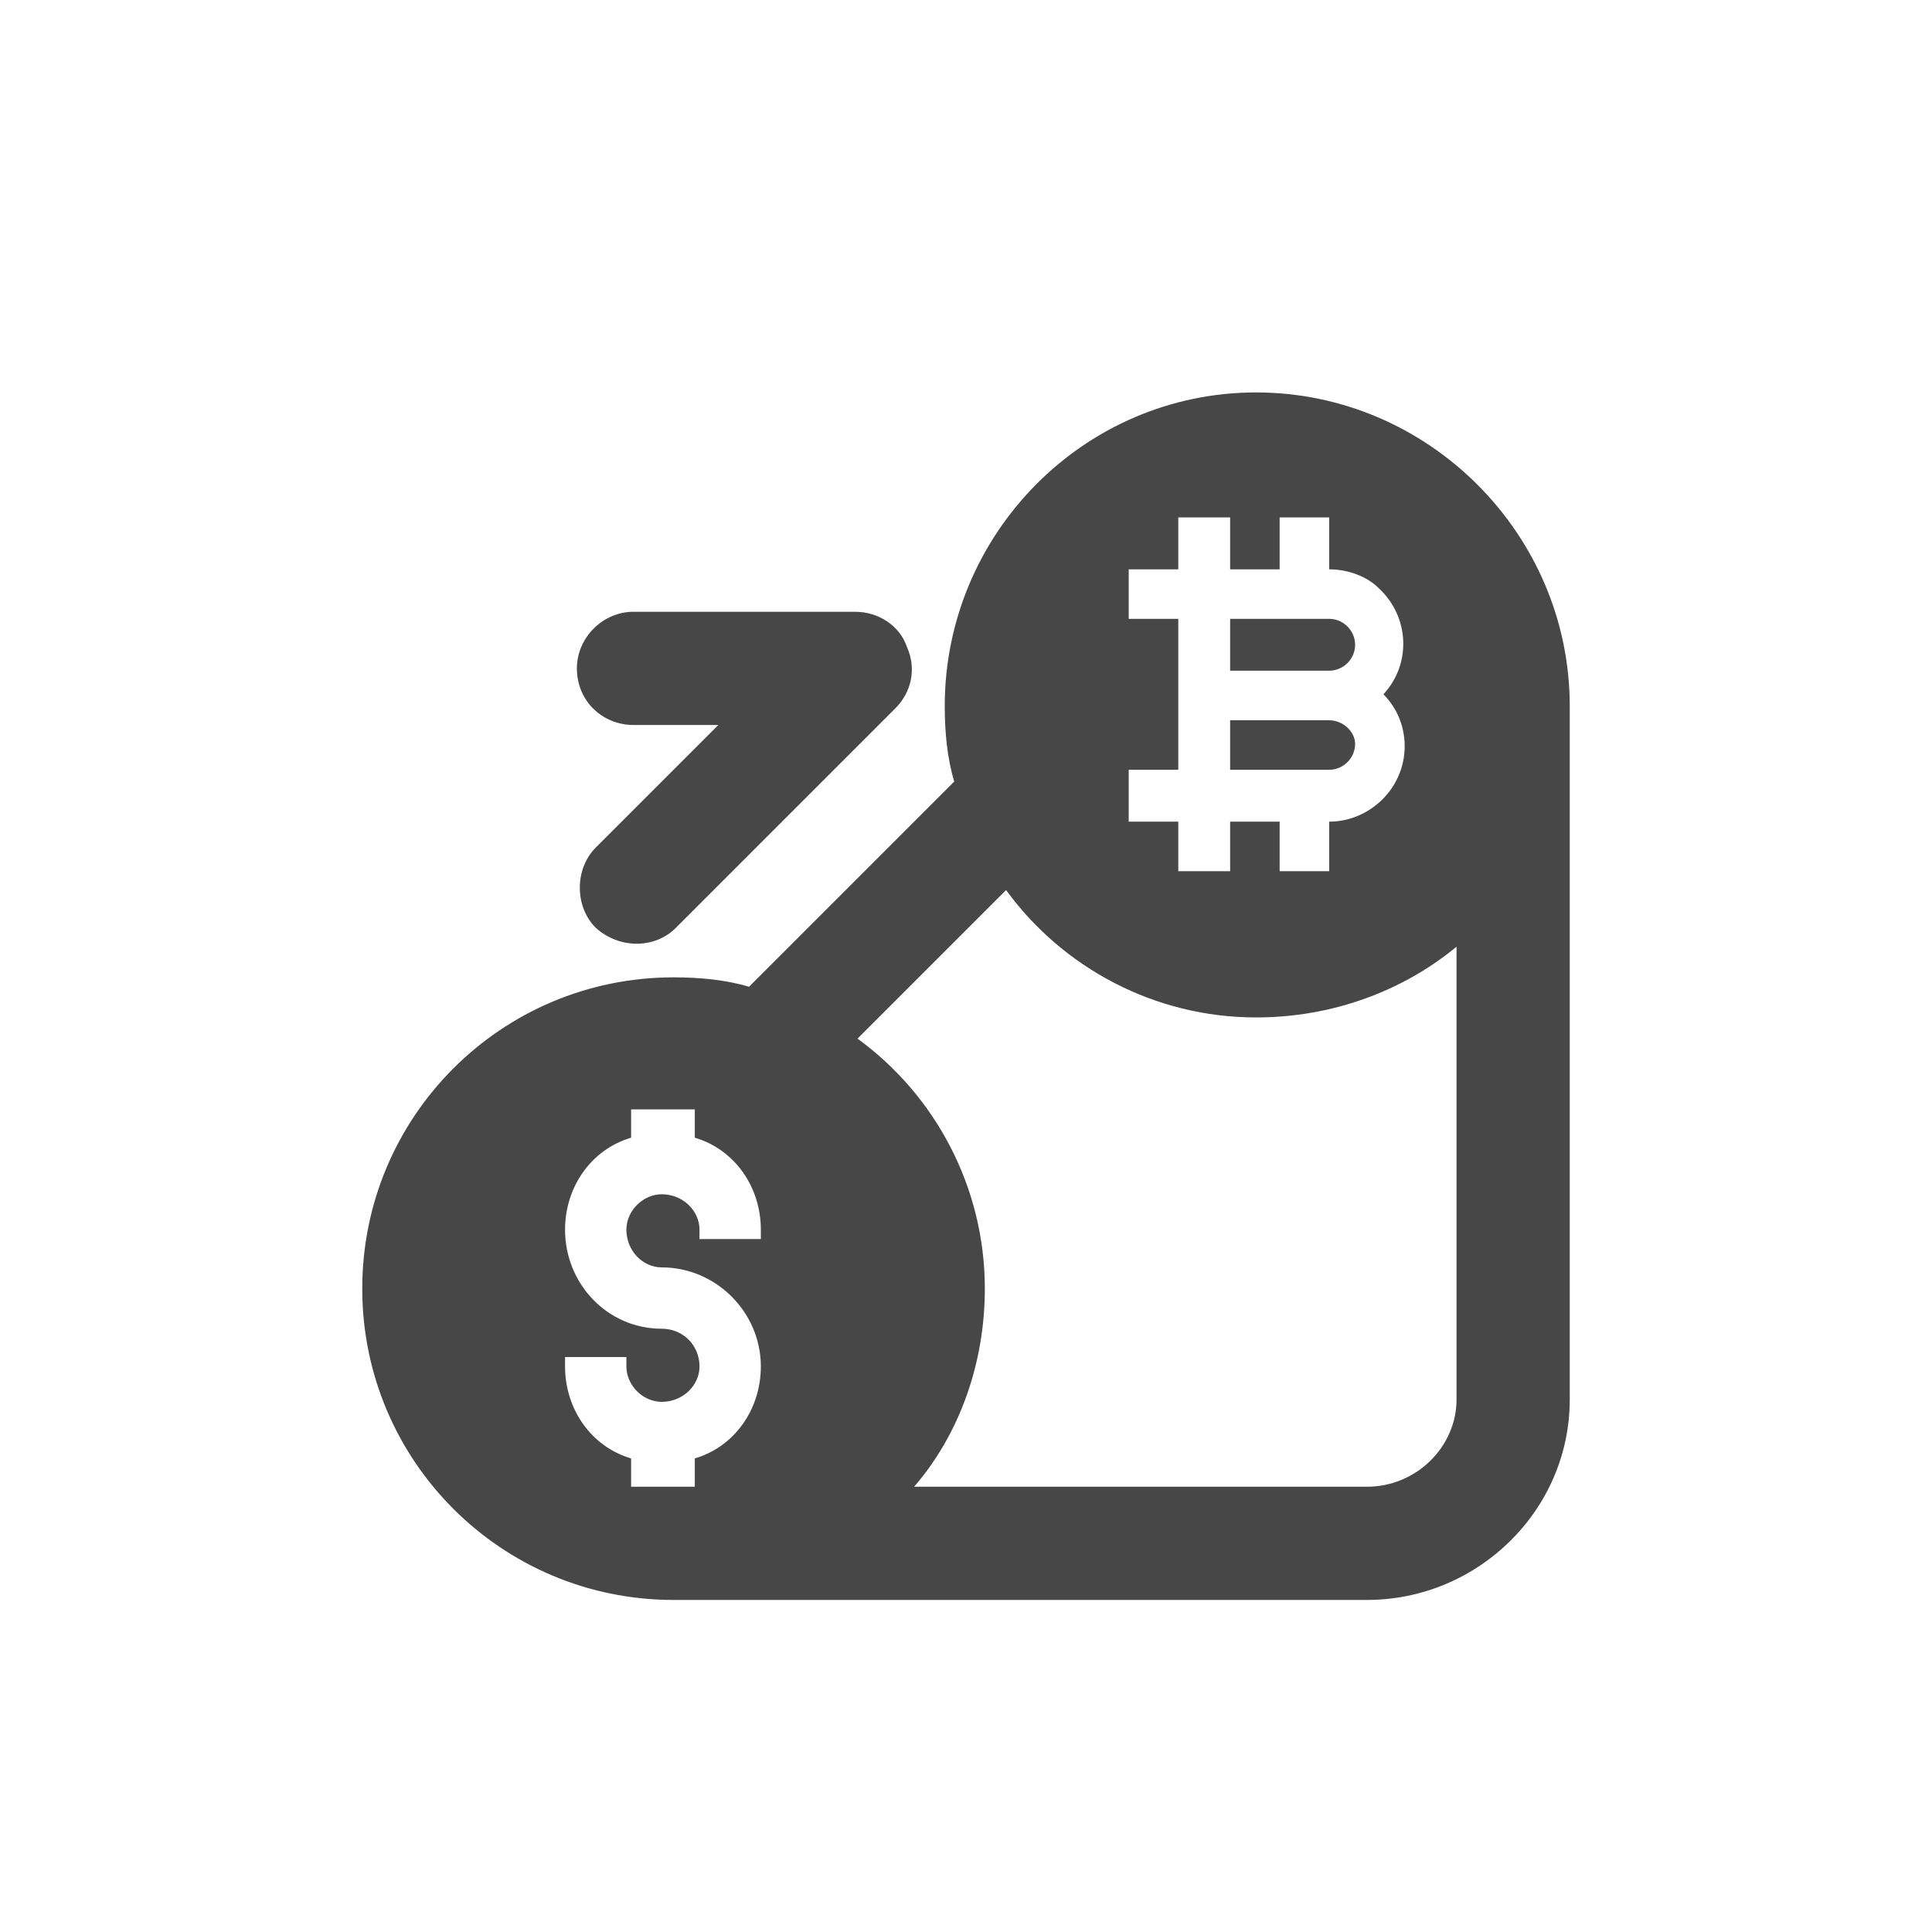 <svg width="32" height="32" viewBox="0 0 32 32" fill="none" xmlns="http://www.w3.org/2000/svg">
<g id="standalone / md / fiat-onramp-md / fill">
<path id="icon" d="M22.445 10.68C22.445 10.445 22.25 10.25 22.016 10.25H20.375V11.109H22.016C22.25 11.109 22.445 10.914 22.445 10.68ZM22.445 12.32C22.445 12.125 22.25 11.93 22.016 11.93H20.375V12.75H22.016C22.25 12.75 22.445 12.555 22.445 12.32ZM12.406 16.344L15.805 12.945C15.688 12.555 15.648 12.125 15.648 11.695C15.648 8.844 17.953 6.5 20.805 6.5C23.656 6.5 26 8.844 26 11.695V23.18C26 25.016 24.477 26.5 22.641 26.5H11.156C8.305 26.5 6 24.195 6 21.344C6 18.492 8.305 16.188 11.156 16.188C11.586 16.188 12.016 16.227 12.406 16.344ZM24.125 15.68C23.227 16.422 22.055 16.852 20.805 16.852C19.125 16.852 17.602 16.031 16.664 14.742L14.203 17.203C15.492 18.141 16.312 19.664 16.312 21.344C16.312 22.594 15.883 23.766 15.141 24.625H22.641C23.461 24.625 24.125 23.961 24.125 23.18V15.68ZM20.375 8.57H19.516V9.43H18.695V10.25H19.516V12.75H18.695V13.609H19.516V14.43H20.375V13.609H21.195V14.43H22.016V13.609C22.68 13.609 23.266 13.062 23.266 12.359C23.266 12.047 23.148 11.734 22.914 11.5C23.383 10.992 23.344 10.211 22.836 9.742C22.641 9.547 22.328 9.43 22.016 9.43V8.57H21.195V9.43H20.375V8.57ZM11.508 18.375H10.453V18.844C9.789 19.039 9.359 19.664 9.359 20.367C9.359 21.266 10.062 22.008 10.961 22.008C11.312 22.008 11.586 22.281 11.586 22.633C11.586 22.945 11.312 23.219 10.961 23.219C10.648 23.219 10.375 22.945 10.375 22.633V22.477H9.359V22.633C9.359 23.336 9.789 23.961 10.453 24.156V24.625H11.508V24.156C12.172 23.961 12.602 23.336 12.602 22.633C12.602 21.734 11.859 20.992 10.961 20.992C10.648 20.992 10.375 20.719 10.375 20.367C10.375 20.055 10.648 19.781 10.961 19.781C11.312 19.781 11.586 20.055 11.586 20.367V20.523H12.602V20.367C12.602 19.664 12.172 19.039 11.508 18.844V18.375ZM9.555 11.07C9.555 10.562 9.984 10.133 10.492 10.133H14.164C14.555 10.133 14.906 10.367 15.023 10.719C15.18 11.07 15.102 11.461 14.828 11.734L11.195 15.367C10.844 15.719 10.258 15.719 9.867 15.367C9.516 15.016 9.516 14.391 9.867 14.039L11.898 12.008H10.492C9.984 12.008 9.555 11.617 9.555 11.07Z" fill="black" fill-opacity="0.72"/>
</g>
</svg>
